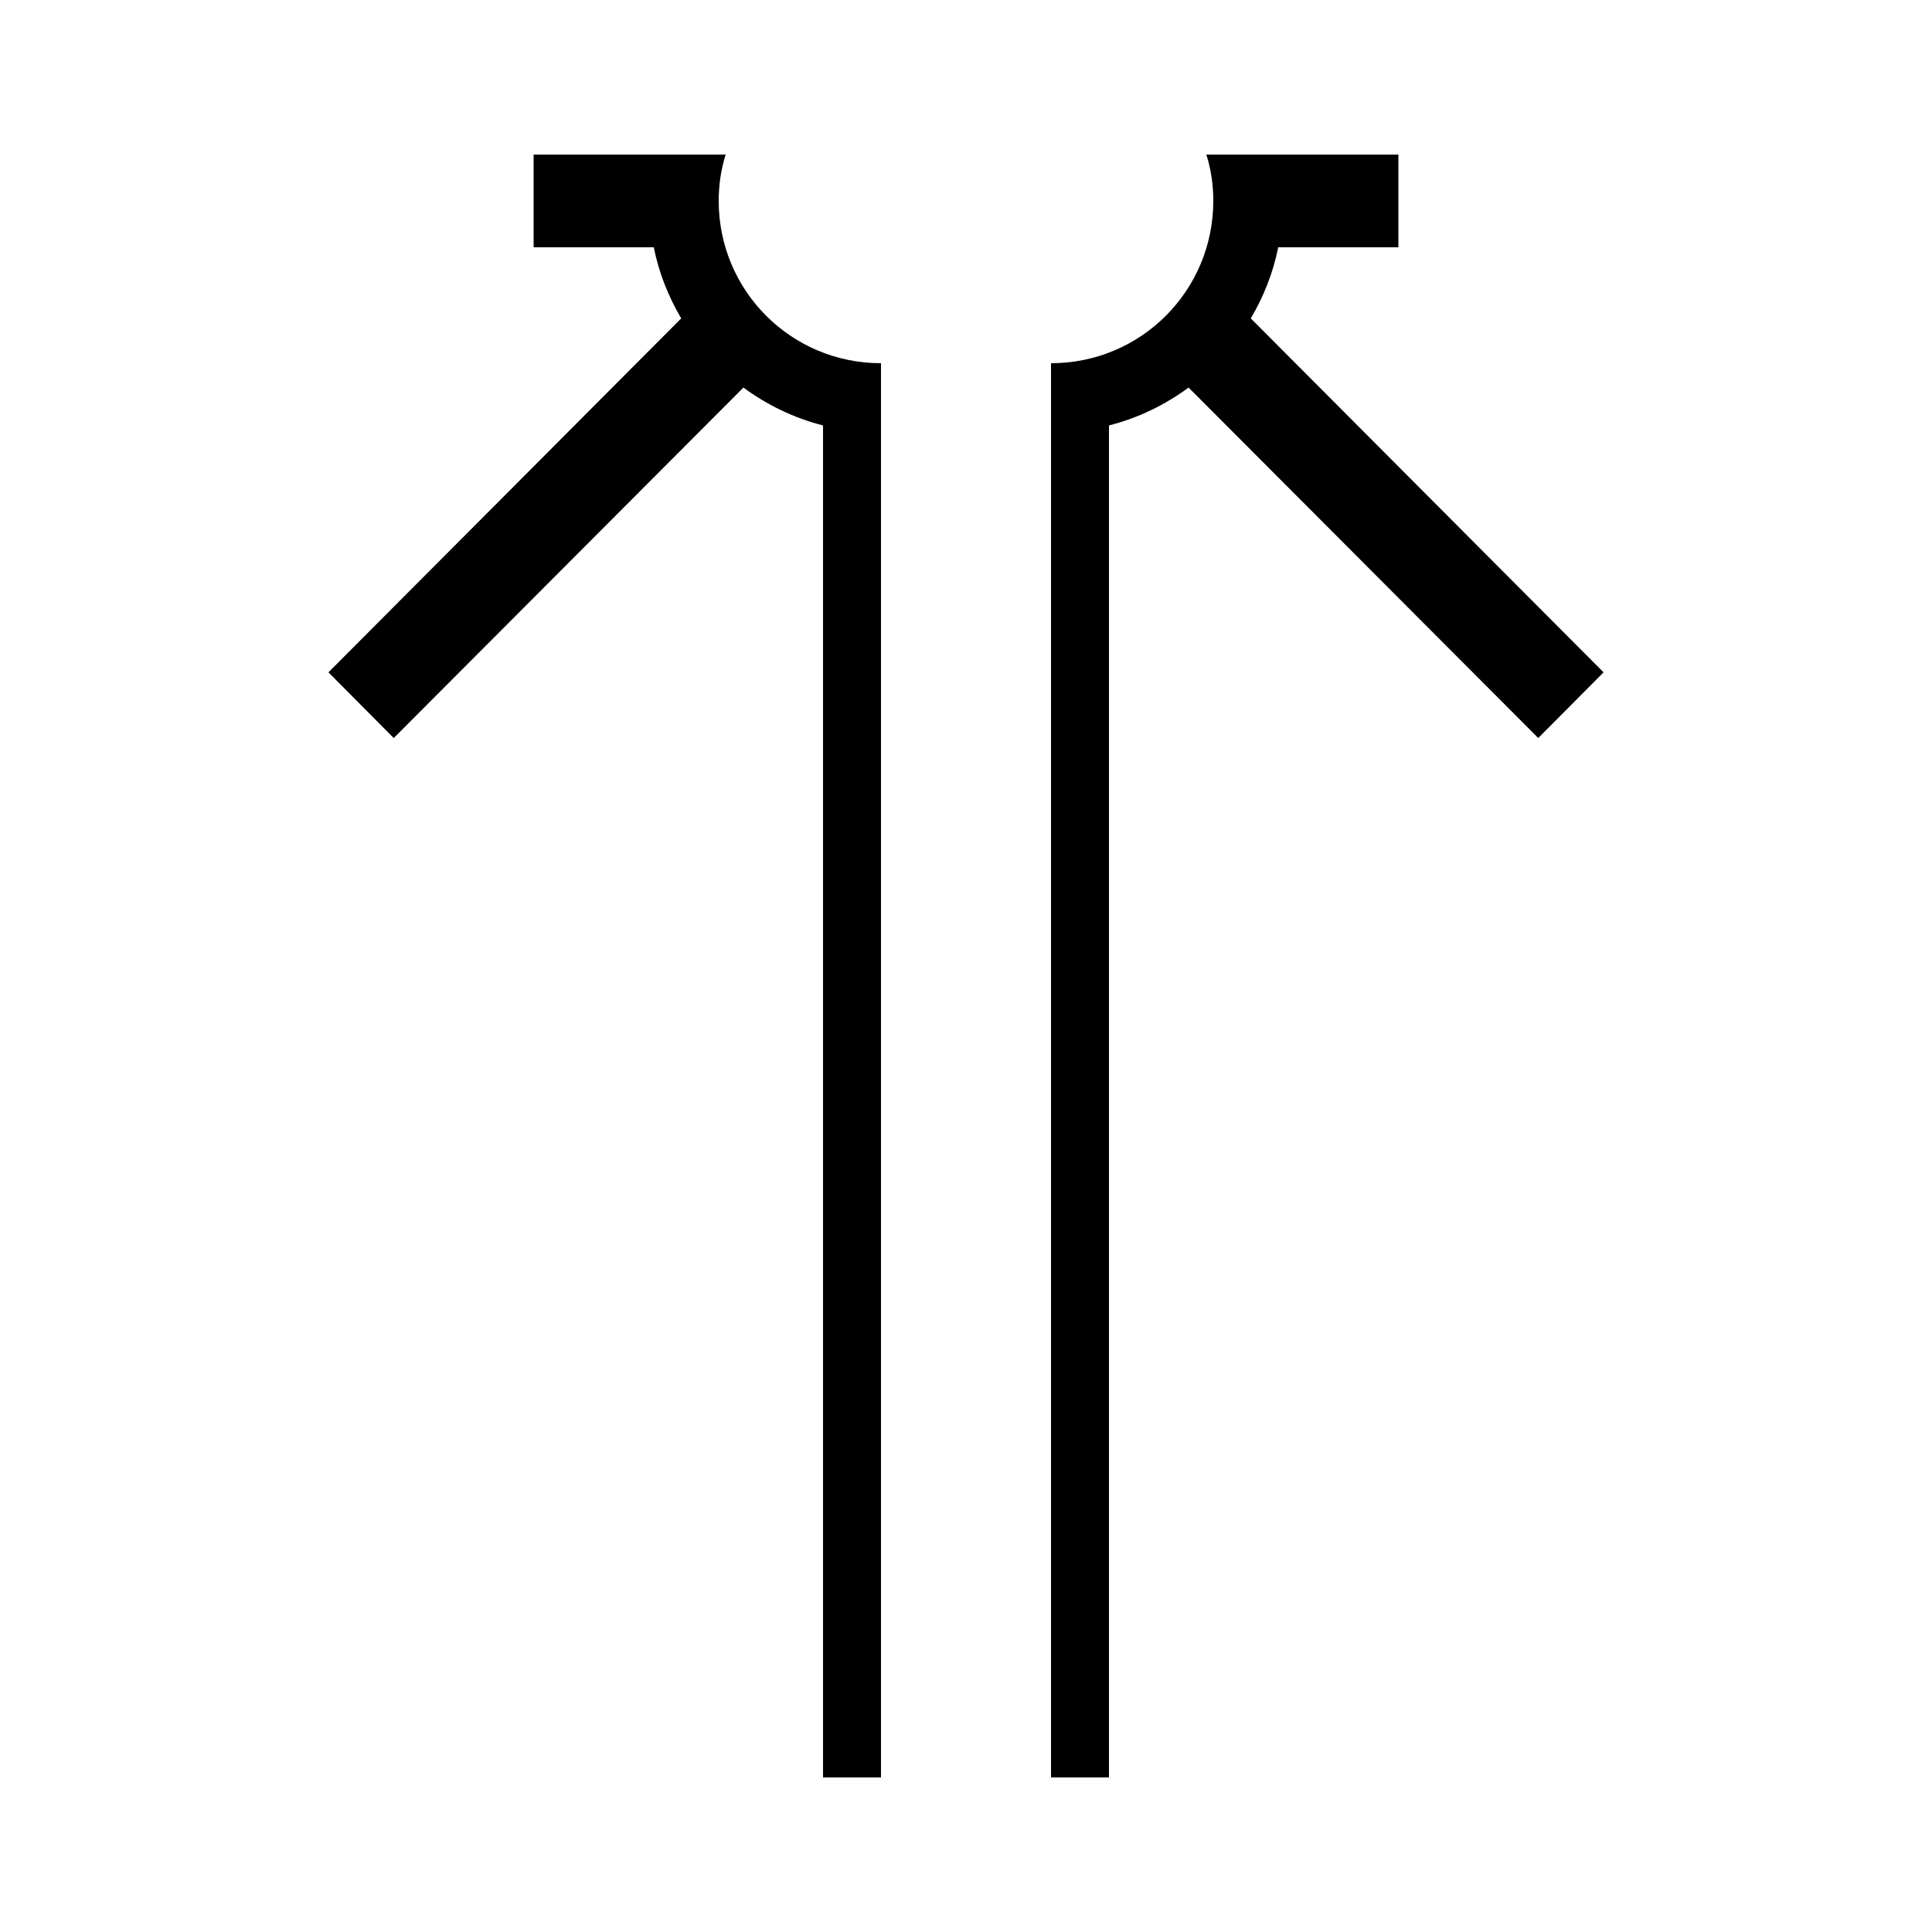 <?xml version="1.0" encoding="utf-8"?>
<!-- Generator: Adobe Illustrator 22.1.0, SVG Export Plug-In . SVG Version: 6.00 Build 0)  -->
<svg version="1.1" id="图层_1" xmlns="http://www.w3.org/2000/svg" xmlns:xlink="http://www.w3.org/1999/xlink" x="0px" y="0px"
	 viewBox="0 0 500 500" style="enable-background:new 0 0 500 500;" xml:space="preserve">
<path d="M186,52c0-4.2,0.6-8.2,1.8-12H179h-9.8h-31.1v24h31.1c1.3,6.6,3.8,12.8,7.1,18.4L85,174l16.9,17l90.5-90.7
	c6.1,4.5,13.1,7.9,20.6,9.8V460h15V94C204.7,94,186,75.2,186,52z"/>
<path d="M314,52c0-4.2-0.6-8.2-1.8-12h8.8h9.8h31.1v24h-31.1c-1.3,6.6-3.8,12.8-7.1,18.4L415,174l-16.9,17l-90.5-90.7
	c-6.1,4.5-13.1,7.9-20.6,9.8V460h-15V94C295.3,94,314,75.2,314,52z"/>
</svg>
